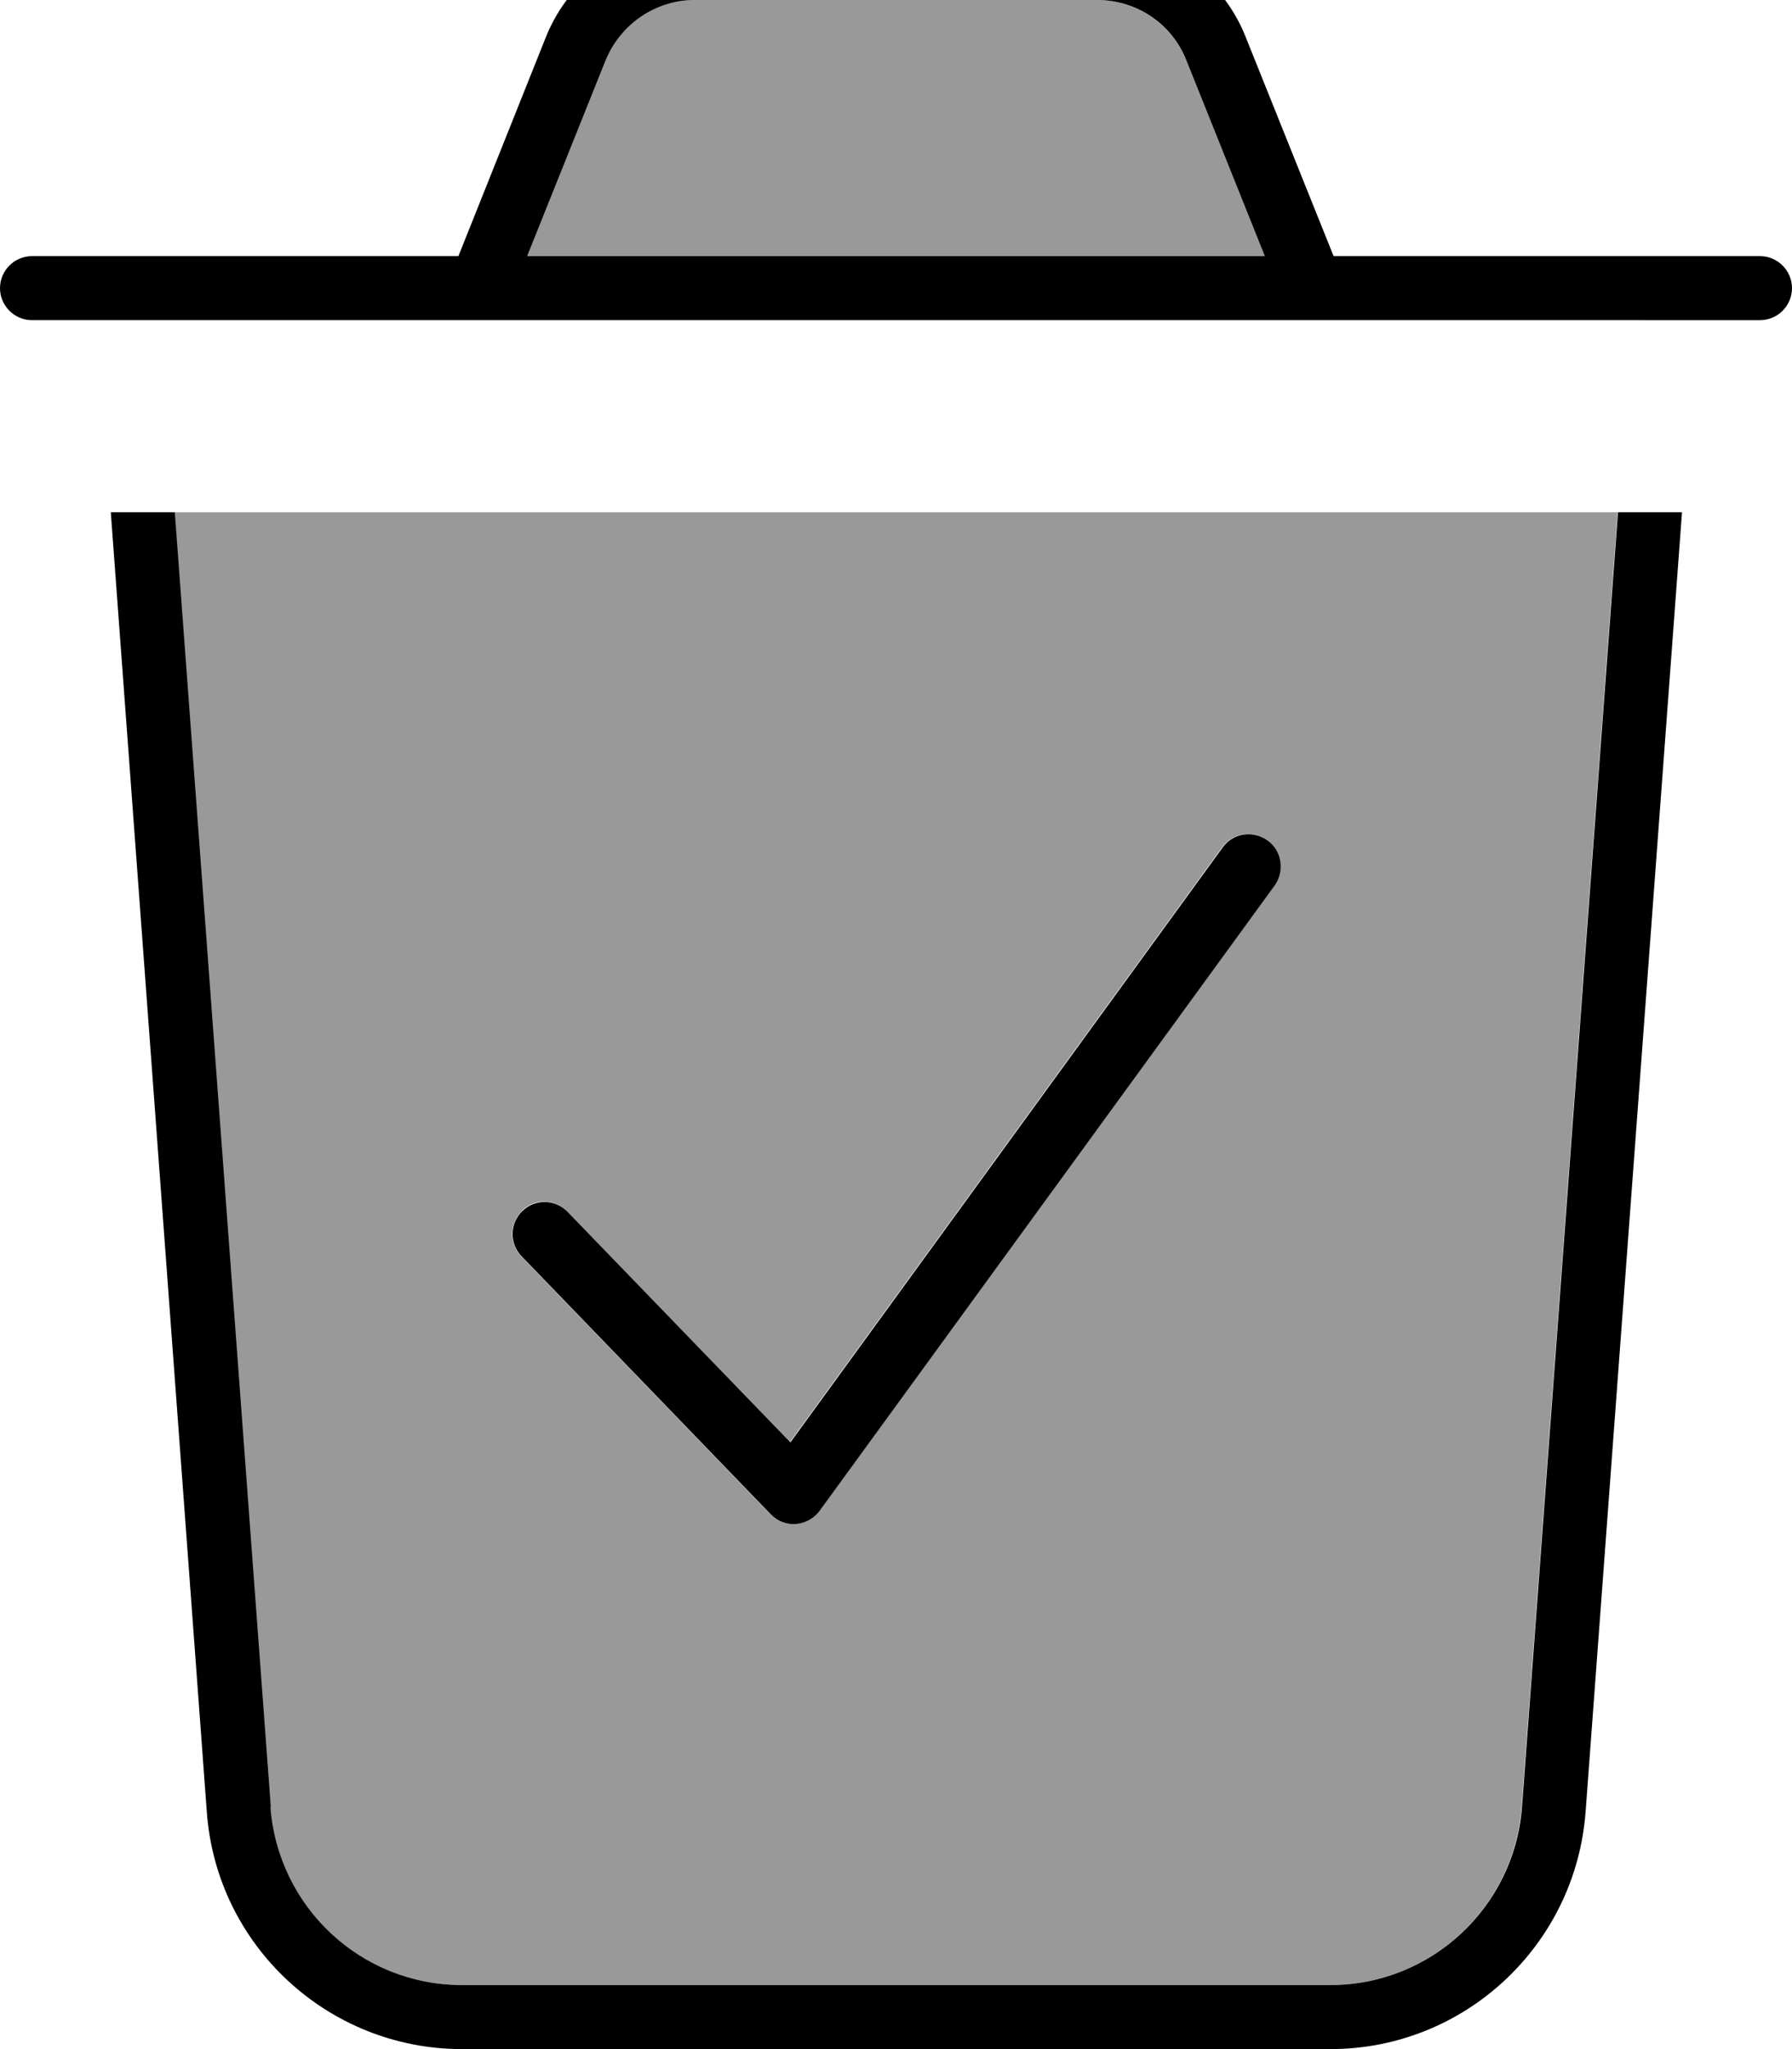 <svg xmlns="http://www.w3.org/2000/svg" viewBox="0 0 448 512"><!--! Font Awesome Pro 7.0.1 by @fontawesome - https://fontawesome.com License - https://fontawesome.com/license (Commercial License) Copyright 2025 Fonticons, Inc. --><path style="fill:currentColor;opacity:.4" d="M43.6 128l360.8 0-24 323.5c-1.9 25.1-22.7 44.5-47.9 44.5l-217.1 0c-25.1 0-46-19.4-47.9-44.5L43.6 128zm86.9 174.6c-3.2 3.1-3.3 8.1-.2 11.3l62.3 64.5c1.6 1.7 4 2.6 6.3 2.4s4.5-1.4 5.9-3.3L318.6 221.1c2.6-3.6 1.8-8.6-1.8-11.2-3.6-2.6-8.6-1.8-11.2 1.7l-108.1 148.7-55.7-57.6c-3.1-3.2-8.1-3.3-11.3-.2zM131.8 64l19.6-48.9C155 6 163.8 0 173.7 0L274.3 0c9.8 0 18.6 6 22.3 15.1L316.2 64 131.8 64z"/><path style="fill:currentColor;opacity:1" d="M67.6 451.5c1.9 25.1 22.7 44.5 47.9 44.5l217.1 0c25.1 0 46-19.4 47.9-44.5l24-323.5 16 0-24.1 324.7c-2.5 33.4-30.3 59.3-63.8 59.3l-217.1 0c-33.5 0-61.4-25.9-63.8-59.3l-24-324.7 16 0 24 323.5zM305.7 211.7c2.6-3.6 7.6-4.3 11.2-1.7 3.6 2.6 4.3 7.6 1.8 11.2L204.9 377.5c-1.4 1.9-3.6 3.1-5.9 3.3s-4.7-.7-6.3-2.4l-62.3-64.5c-3.1-3.2-3-8.2 .2-11.3s8.2-3 11.3 .2l55.7 57.6 108.1-148.7zM274.3-16c16.4 0 31.1 10 37.1 25.2L333.4 64 440 64c4.4 0 8 3.6 8 8s-3.6 8-8 8L8 80c-4.4 0-8-3.6-8-8s3.6-8 8-8l106.6 0 21.9-54.8C142.6-6 157.3-16 173.7-16l100.7 0zM173.7 0c-9.8 0-18.6 6-22.3 15.1L131.8 64 316.2 64 296.6 15.1C293 6 284.2 0 274.3 0L173.7 0z"/></svg>